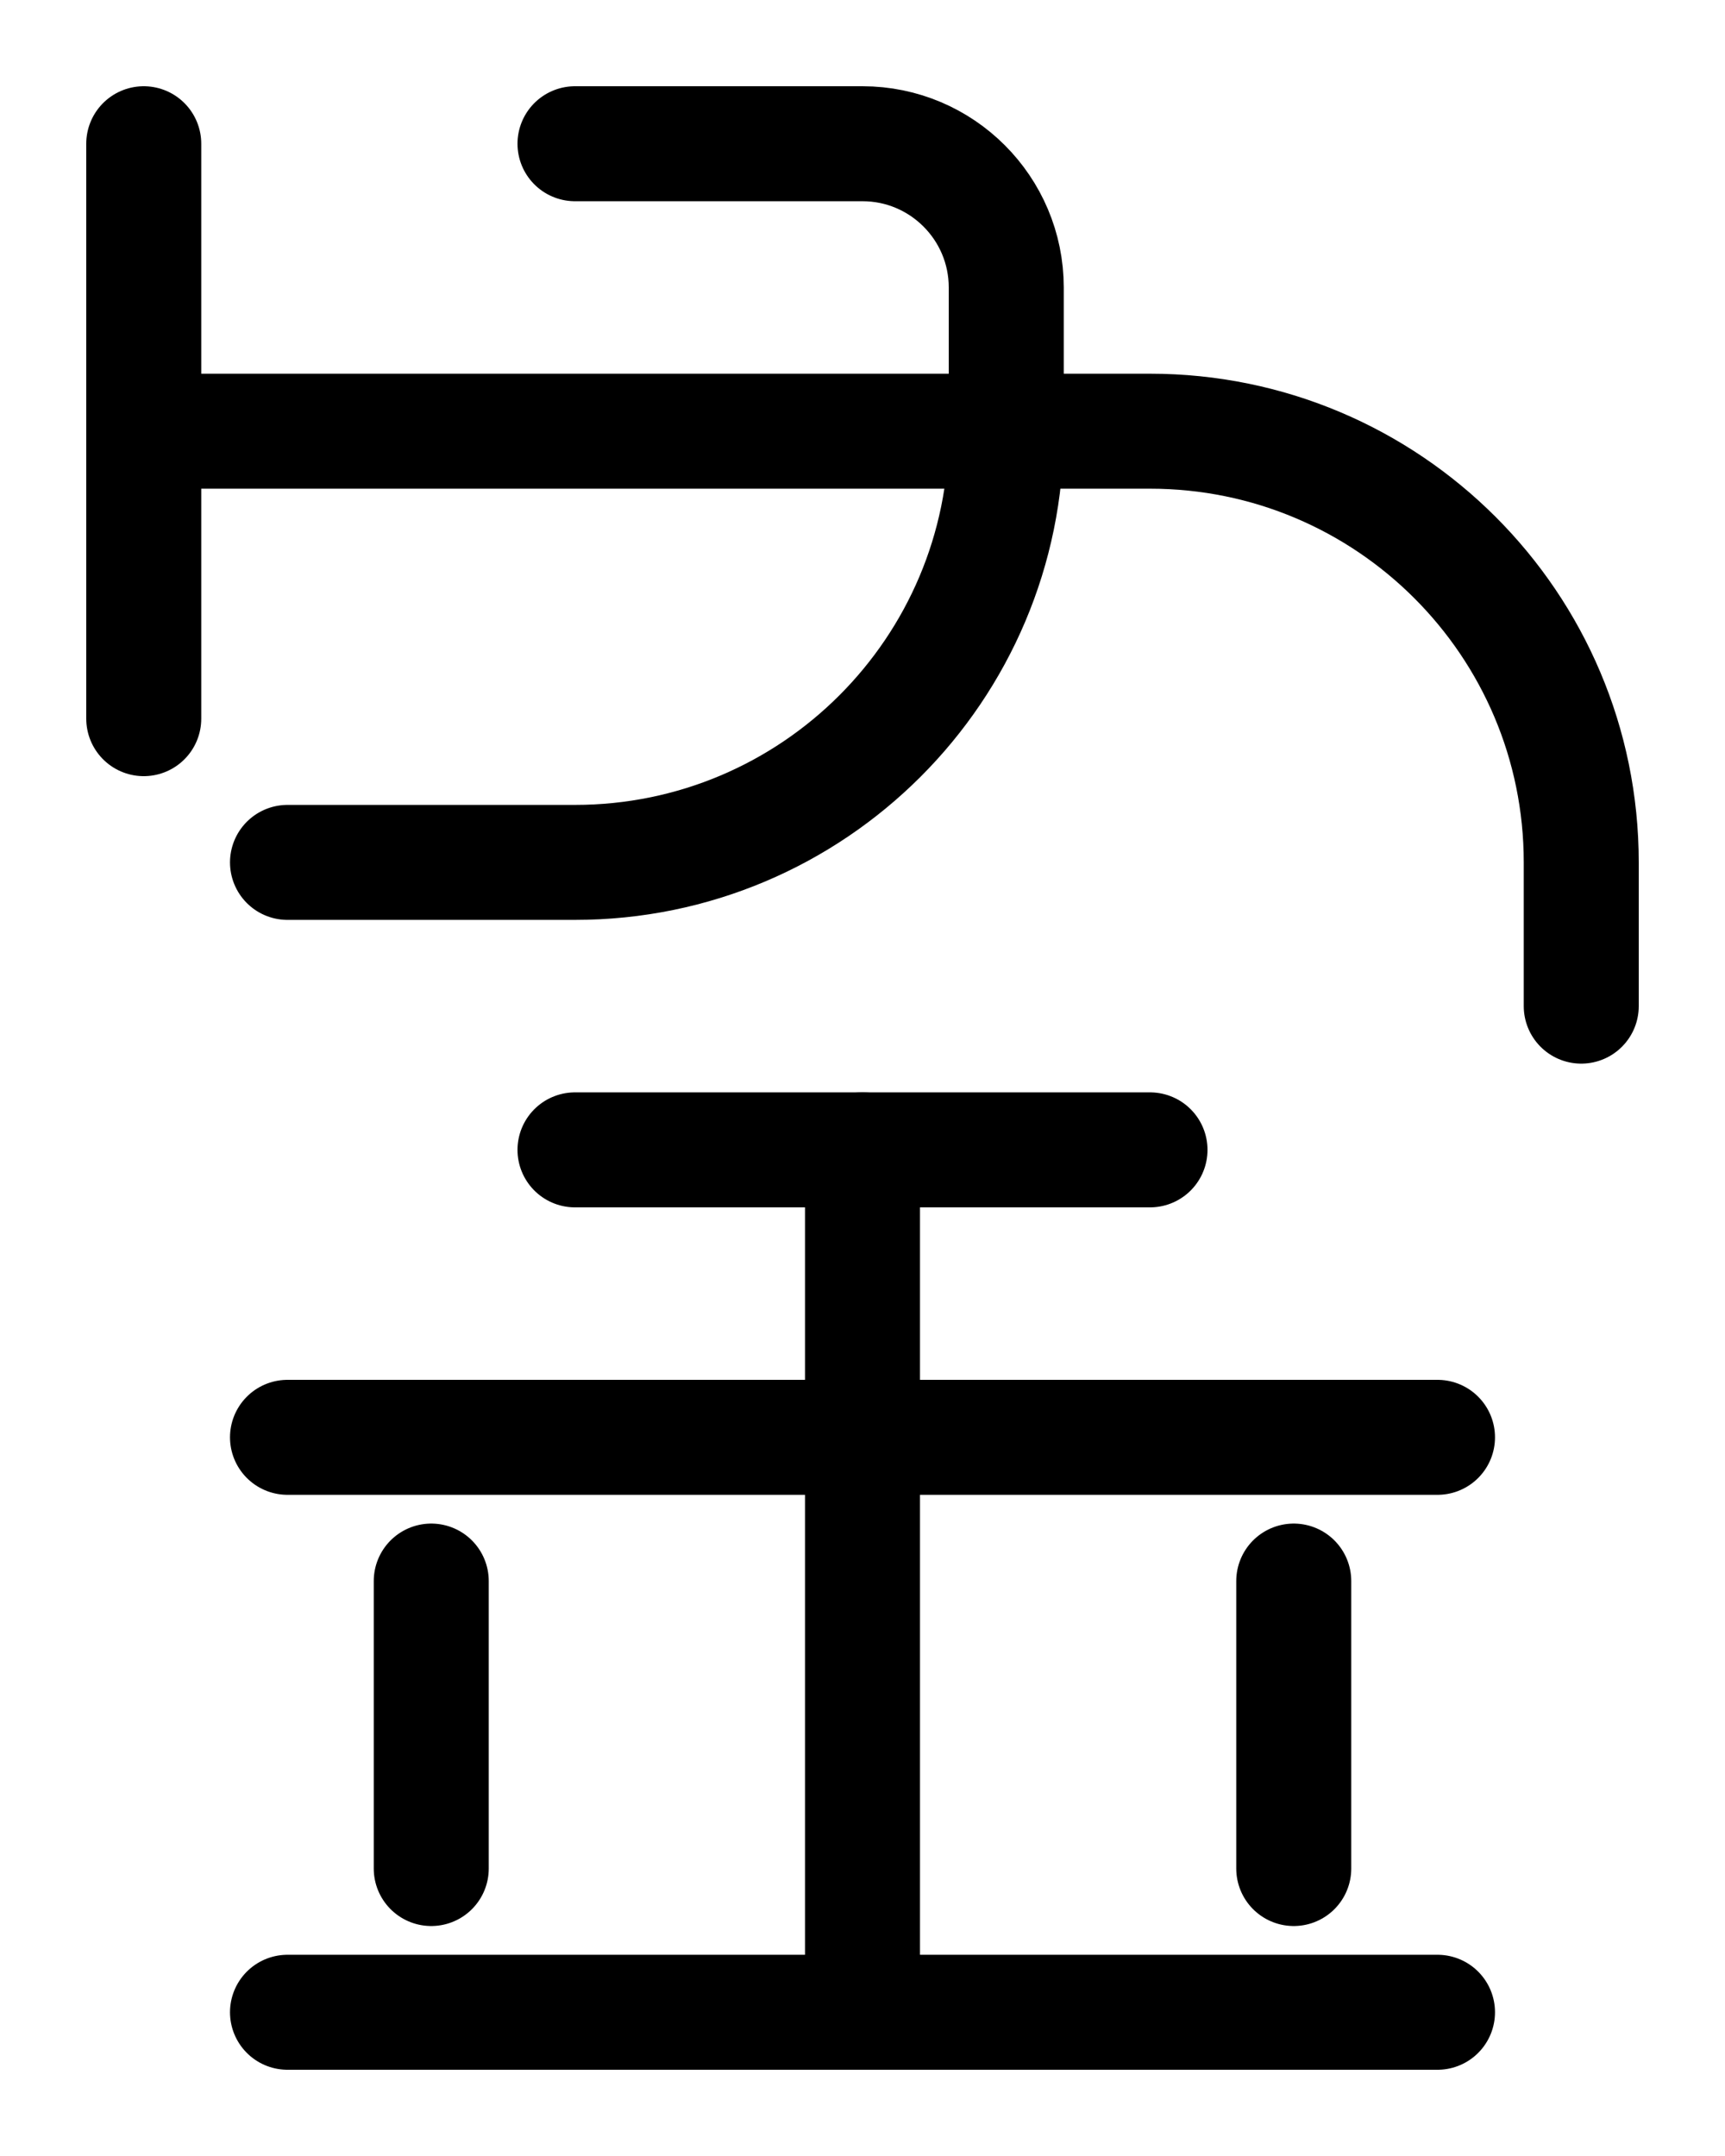 <?xml version="1.0" encoding="utf-8"?>
<!-- Generator: Adobe Illustrator 26.0.0, SVG Export Plug-In . SVG Version: 6.00 Build 0)  -->
<svg version="1.1" id="图层_1" xmlns="http://www.w3.org/2000/svg" xmlns:xlink="http://www.w3.org/1999/xlink" x="0px" y="0px"
	 viewBox="0 0 720 900" style="enable-background:new 0 0 720 900;" xml:space="preserve">
<style type="text/css">
	.st0{fill:none;stroke:#000000;stroke-width:48;stroke-linecap:round;stroke-linejoin:round;stroke-miterlimit:10;}
</style>
<path class="st0" d="M240,60h120c33.1,0,60,26.9,60,60v60c0,99.4-80.6,180-180,180H120"/>
<path class="st0" d="M60,180h420c99.4,0,180,80.6,180,180v60"/>
<line class="st0" x1="60" y1="60" x2="60" y2="300"/>
<line class="st0" x1="120" y1="840" x2="600" y2="840"/>
<line class="st0" x1="240" y1="480" x2="480" y2="480"/>
<line class="st0" x1="120" y1="600" x2="600" y2="600"/>
<line class="st0" x1="180" y1="660" x2="180" y2="780"/>
<line class="st0" x1="540" y1="660" x2="540" y2="780"/>
<line class="st0" x1="360" y1="480" x2="360" y2="840"/>
</svg>
